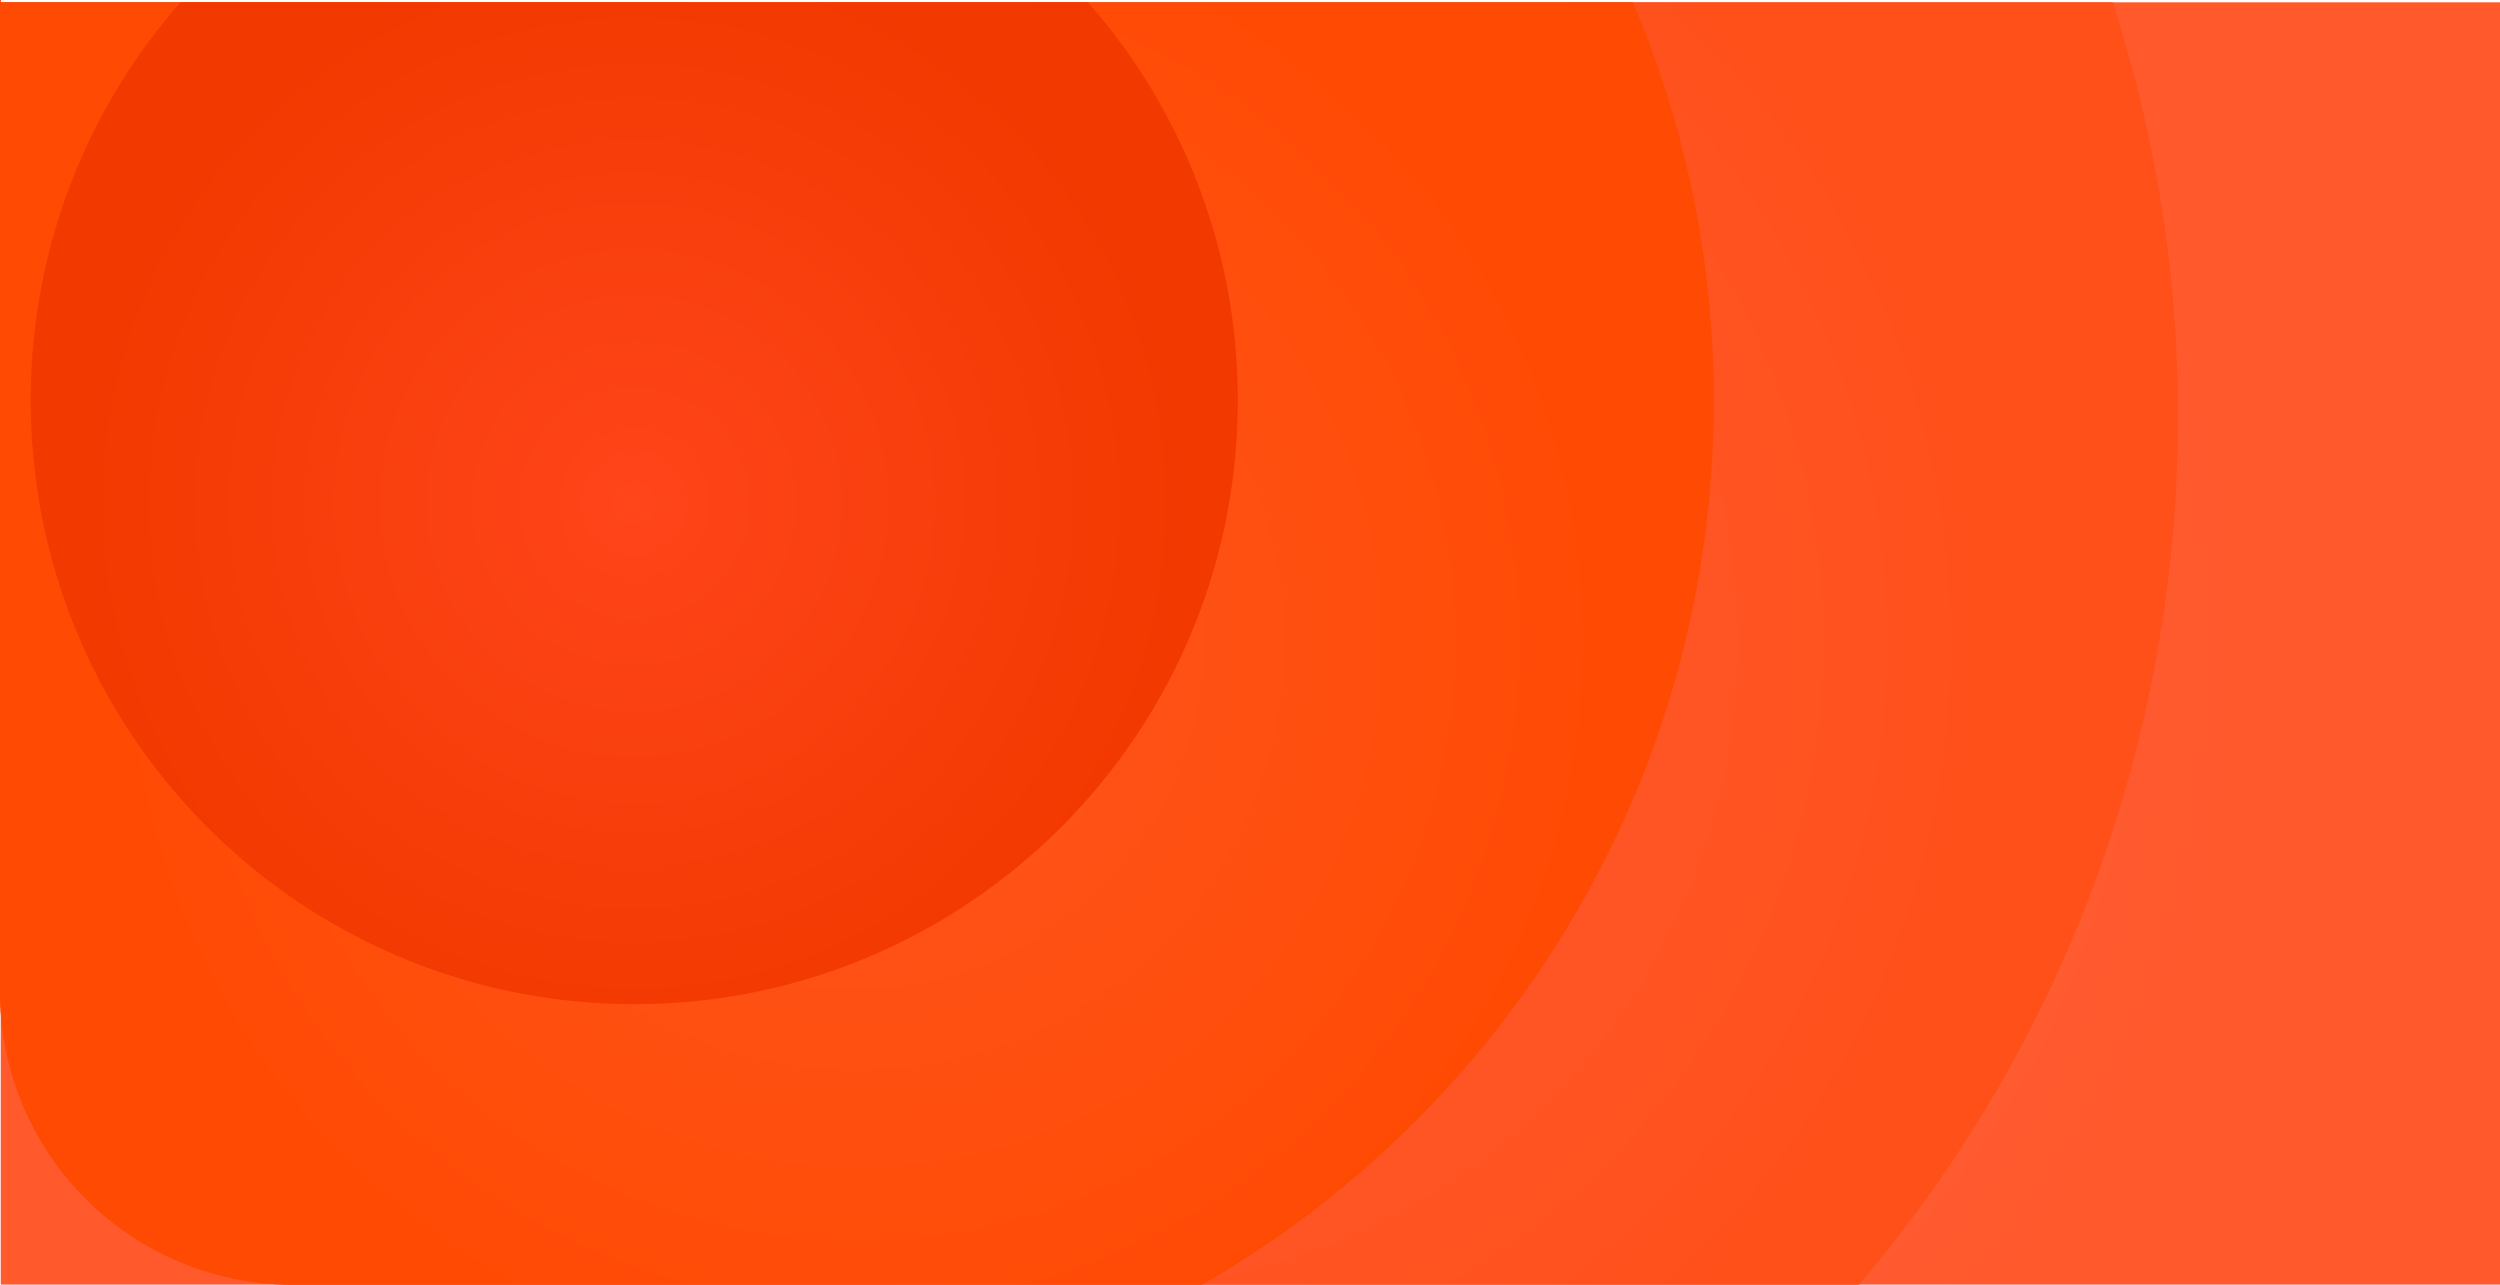 <svg xmlns="http://www.w3.org/2000/svg" xmlns:xlink="http://www.w3.org/1999/xlink" viewBox="0 0 1080 555"><defs><style>.cls-1{fill:url(#radial-gradient);}.cls-2{fill:url(#radial-gradient-2);}.cls-3{fill:url(#radial-gradient-3);}.cls-4{fill:url(#radial-gradient-4);}</style><radialGradient id="radial-gradient" cx="540.16" cy="277.97" r="429.03" gradientUnits="userSpaceOnUse"><stop offset="0" stop-color="#ff664d"/><stop offset="1" stop-color="#ff592c"/></radialGradient><radialGradient id="radial-gradient-2" cx="470.44" cy="277.5" r="386.21" gradientUnits="userSpaceOnUse"><stop offset="0" stop-color="#ff5e39"/><stop offset="1" stop-color="#ff501a"/></radialGradient><radialGradient id="radial-gradient-3" cx="370.19" cy="277.5" r="327.14" gradientUnits="userSpaceOnUse"><stop offset="0" stop-color="#ff5622"/><stop offset="1" stop-color="#ff4a03"/></radialGradient><radialGradient id="radial-gradient-4" cx="274.01" cy="217.38" r="239.58" gradientUnits="userSpaceOnUse"><stop offset="0" stop-color="#ff451a"/><stop offset="1" stop-color="#f23900"/></radialGradient></defs><g id="Layer_2" data-name="Layer 2"><g id="Layer_1-2" data-name="Layer 1"><rect class="cls-1" x="0.32" y="1" width="1079.68" height="553.94"/><path class="cls-2" d="M940.88,180A576.71,576.71,0,0,1,803.12,554.94l0,.06H126.55c-1.31,0-2.62,0-3.92-.06A126.55,126.55,0,0,1,.32,437.42Q0,433,0,428.41V0H.32V1H912.69A578.44,578.44,0,0,1,940.88,180Z"/><path class="cls-3" d="M740.38,173.21c0,163.31-89,305.84-221,381.73l-.1.06H126.55c-1.31,0-2.62,0-3.92-.06A126.55,126.55,0,0,1,.32,437.42Q0,433,0,428.41V0H.32V1H705.4A438.52,438.52,0,0,1,740.38,173.21Z"/><path class="cls-4" d="M534.73,173c0,144-116.72,260.8-260.72,260.8S13.28,317,13.28,173A259.76,259.76,0,0,1,78,1H470A259.8,259.8,0,0,1,534.73,173Z"/></g></g></svg>